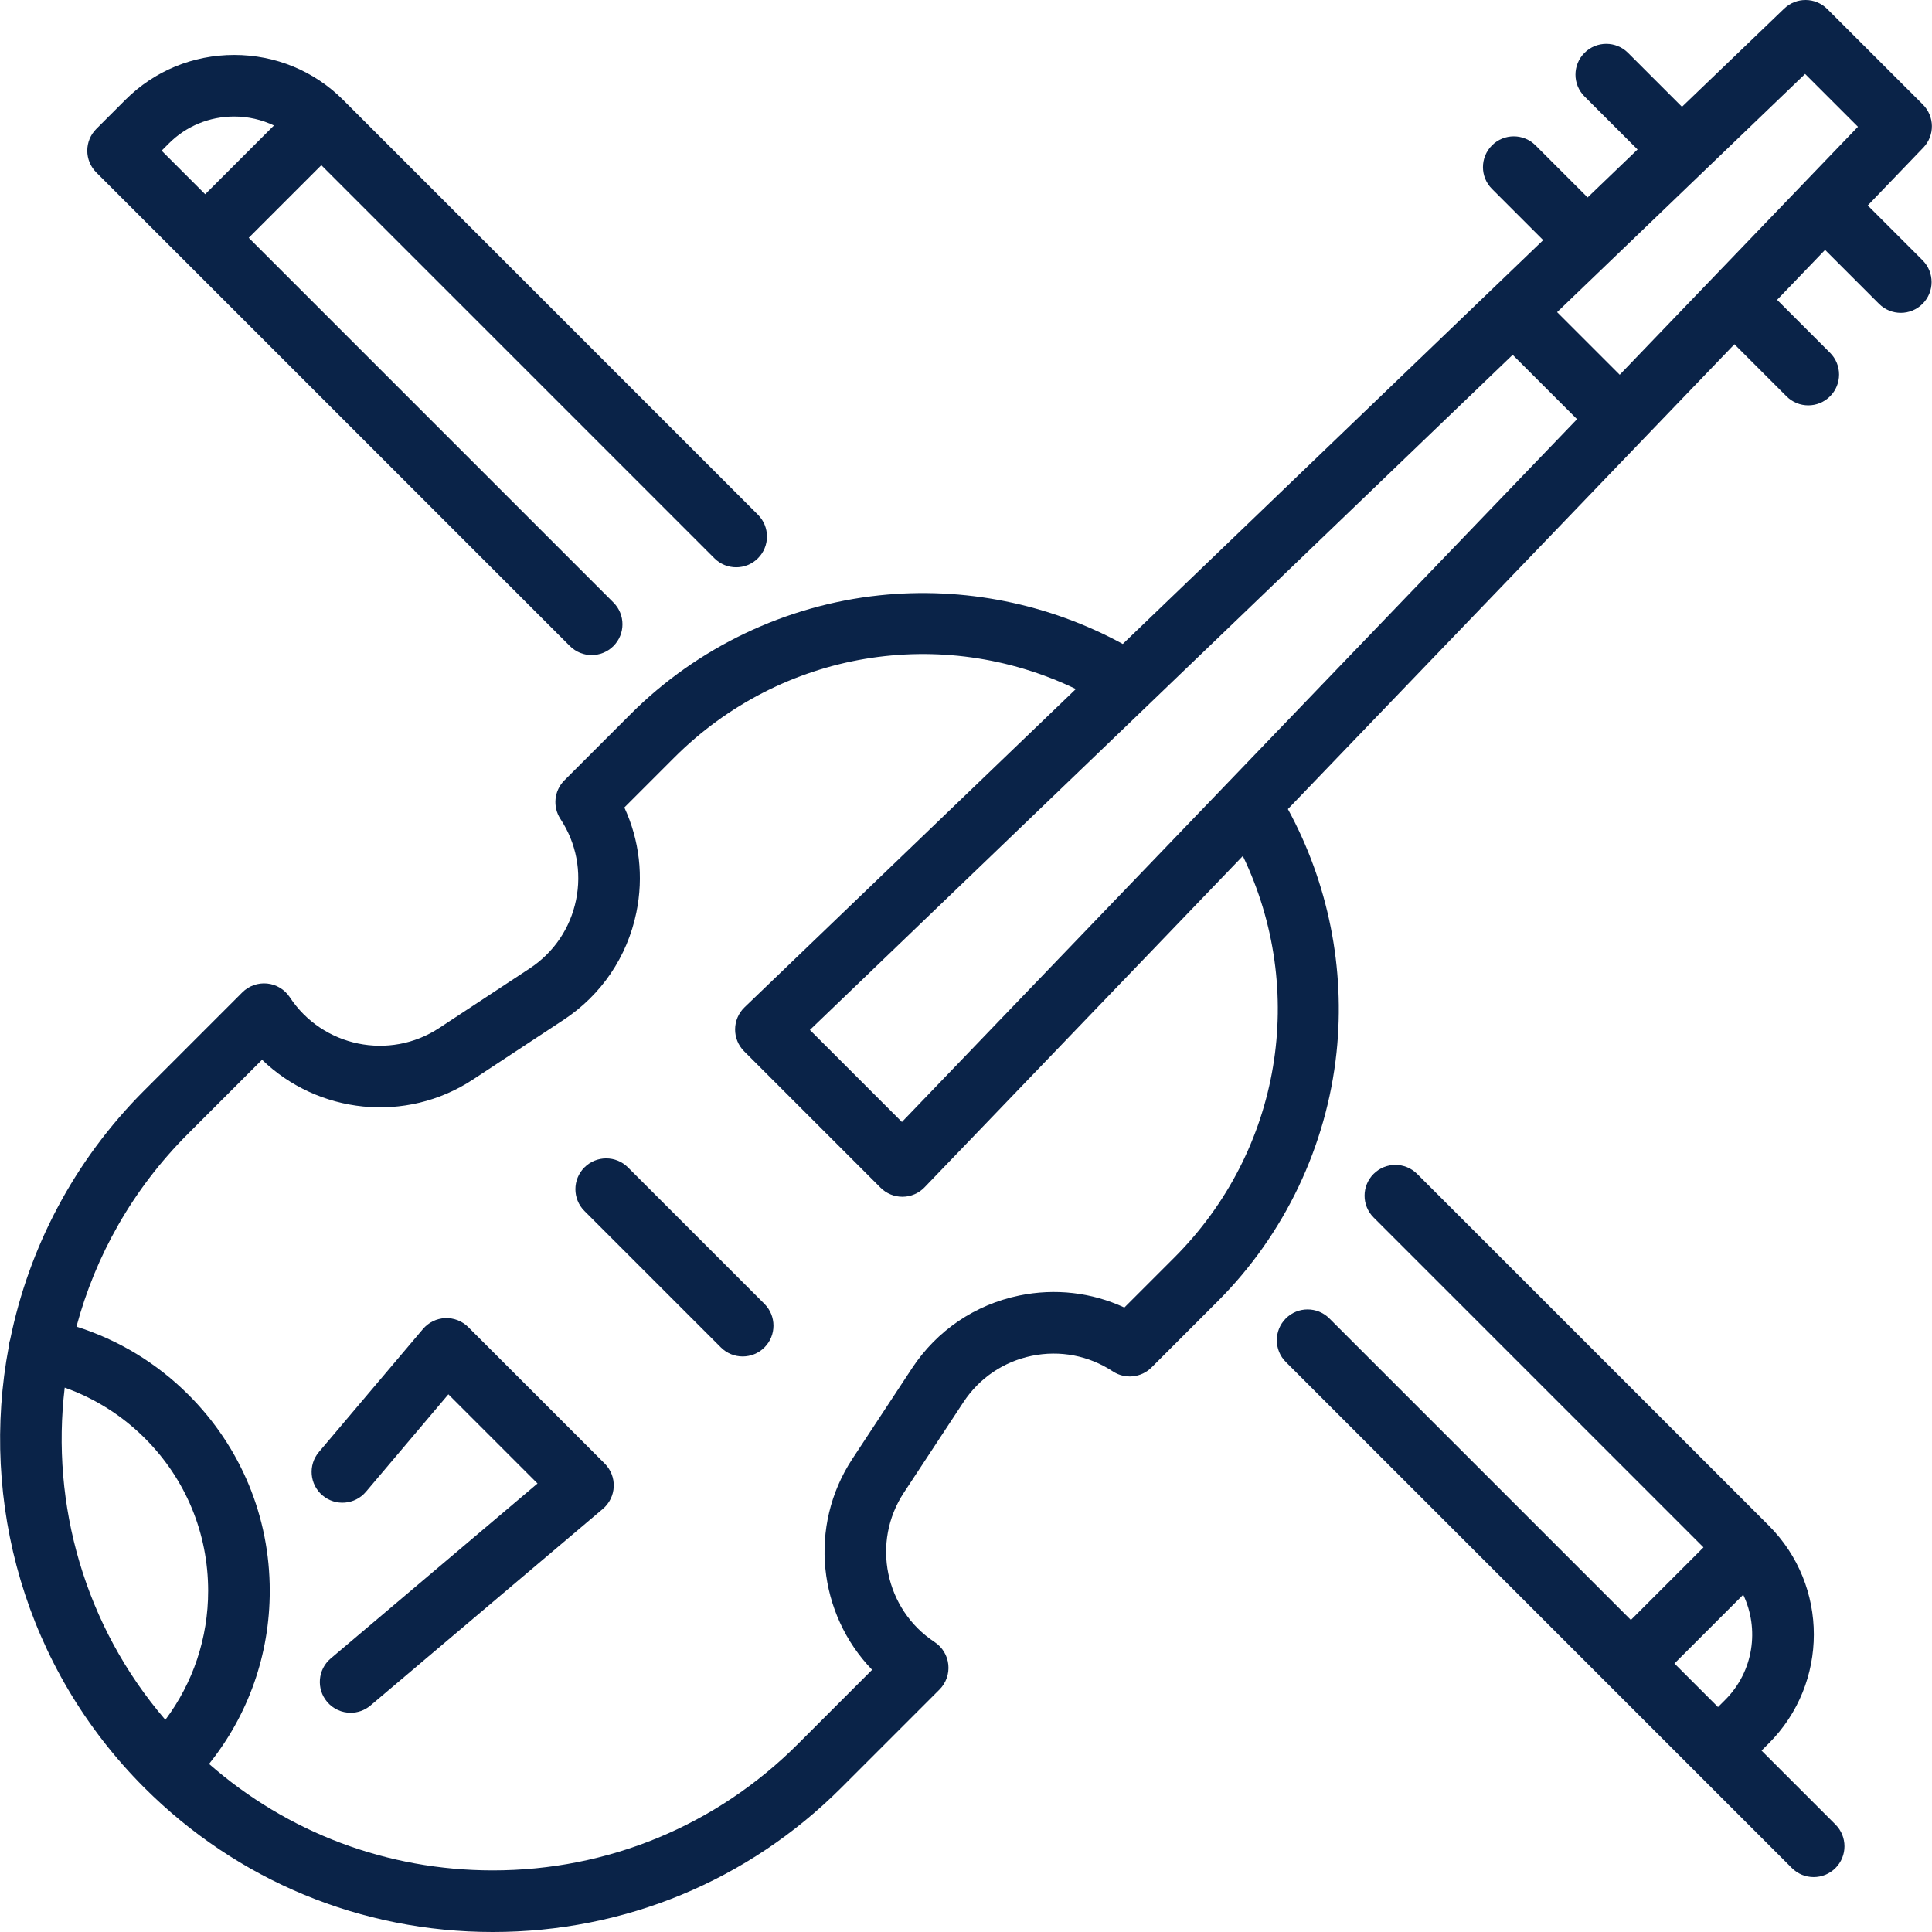 <?xml version="1.0" encoding="UTF-8" standalone="no"?>
<!-- Generator: Adobe Illustrator 19.0.0, SVG Export Plug-In . SVG Version: 6.00 Build 0)  -->

<svg
   xmlns:dc="http://purl.org/dc/elements/1.1/"
   xmlns:cc="http://creativecommons.org/ns#"
   xmlns:rdf="http://www.w3.org/1999/02/22-rdf-syntax-ns#"
   xmlns:svg="http://www.w3.org/2000/svg"
   xmlns="http://www.w3.org/2000/svg"
   xmlns:sodipodi="http://sodipodi.sourceforge.net/DTD/sodipodi-0.dtd"
   xmlns:inkscape="http://www.inkscape.org/namespaces/inkscape"
   version="1.1"
   id="Layer_1"
   x="0px"
   y="0px"
   viewBox="0 0 470.481 470.481"
   style="enable-background:new 0 0 470.481 470.481;"
   xml:space="preserve"
   sodipodi:docname="violin.svg"
   inkscape:version="0.92.4 (5da689c313, 2019-01-14)"><defs
   id="defs51" /><sodipodi:namedview
   pagecolor="#ffffff"
   bordercolor="#666666"
   borderopacity="1"
   objecttolerance="10"
   gridtolerance="10"
   guidetolerance="10"
   inkscape:pageopacity="0"
   inkscape:pageshadow="2"
   inkscape:window-width="1920"
   inkscape:window-height="1017"
   id="namedview49"
   showgrid="false"
   inkscape:zoom="0.50161432"
   inkscape:cx="235.24049"
   inkscape:cy="235.24049"
   inkscape:window-x="-8"
   inkscape:window-y="-8"
   inkscape:window-maximized="1"
   inkscape:current-layer="Layer_1" />
<g
   id="g16">
	<g
   id="g14">
		<g
   id="g12">
			<path
   d="M152.924,284.289c-2.929-2.929-7.678-2.929-10.606,0c-2.929,2.929-2.929,7.677,0,10.606l33.234,33.234     c1.464,1.465,3.384,2.197,5.303,2.197s3.839-0.732,5.303-2.197c2.929-2.929,2.929-7.677,0-10.606L152.924,284.289z"
   id="path2"
   style="fill:#0a2348;fill-opacity:1" />
			<path
   d="M114.033,323.18c-1.483-1.483-3.519-2.271-5.615-2.19c-2.096,0.087-4.059,1.048-5.414,2.649l-25.345,29.954     c-2.675,3.162-2.281,7.894,0.881,10.57c3.163,2.676,7.894,2.281,10.57-0.881l20.081-23.731l21.707,21.707l-50.357,42.61     c-3.162,2.676-3.556,7.408-0.881,10.57c1.484,1.753,3.599,2.656,5.729,2.656c1.711,0,3.432-0.583,4.841-1.775l56.579-47.875     c1.601-1.355,2.562-3.318,2.649-5.414c0.087-2.096-0.707-4.132-2.19-5.615L114.033,323.18z"
   id="path4"
   style="fill:#0a2348;fill-opacity:1" />
			<path
   d="M454.837,50.033l13.527-14.081c2.83-2.946,2.782-7.614-0.107-10.501L444.985,2.195     c-2.888-2.886-7.554-2.932-10.498-0.104l-24.893,23.913L396.46,12.87c-2.929-2.929-7.678-2.929-10.606,0     c-2.929,2.929-2.929,7.678,0,10.606l12.922,12.921L386.614,48.08l-12.682-12.682c-2.928-2.929-7.677-2.929-10.606,0     c-2.929,2.929-2.929,7.677,0,10.606l12.469,12.469l-102.377,98.345c-17.957-9.805-38.773-14.011-59.264-11.844     c-22.83,2.414-44.34,12.68-60.566,28.906l-16.142,16.142c-2.517,2.516-2.918,6.455-0.961,9.427     c3.858,5.86,5.203,12.871,3.787,19.743c-1.416,6.871-5.422,12.78-11.282,16.638l-22.039,14.51     c-12.097,7.964-28.417,4.602-36.381-7.495c-1.24-1.883-3.261-3.108-5.503-3.337c-2.244-0.229-4.469,0.564-6.064,2.158     l-23.876,23.876C17.906,282.763,7.03,303.958,2.48,326.202c-0.091,0.284-0.171,0.573-0.229,0.873     c-0.053,0.275-0.088,0.55-0.11,0.823c-7.156,37.739,3.836,78.272,32.986,107.421c22.675,22.675,52.822,35.162,84.889,35.162     c32.067,0,62.214-12.487,84.889-35.162l23.875-23.875c1.594-1.594,2.387-3.821,2.158-6.064s-1.454-4.264-3.337-5.504     c-12.096-7.964-15.458-24.284-7.494-36.381l14.509-22.039c3.858-5.86,9.767-9.866,16.638-11.282     c6.874-1.416,13.883-0.07,19.743,3.787c2.973,1.958,6.912,1.556,9.427-0.961l16.143-16.142     c16.226-16.226,26.492-37.736,28.906-60.566c2.167-20.493-2.039-41.307-11.844-59.264L422.368,83.834l12.682,12.682     c1.464,1.465,3.384,2.197,5.303,2.197s3.839-0.732,5.303-2.197c2.929-2.929,2.929-7.677,0-10.606l-12.895-12.895l11.683-12.162     l13.135,13.135c1.464,1.464,3.384,2.197,5.303,2.197s3.839-0.732,5.303-2.197c2.929-2.929,2.929-7.678,0-10.606L454.837,50.033z      M40.264,418.813c-19.717-22.963-27.886-52.492-24.507-80.896c7.317,2.591,13.978,6.788,19.555,12.365     c9.916,9.916,15.377,23.1,15.377,37.123C50.689,398.881,47.027,409.792,40.264,418.813z M285.96,306.253l-12.153,12.153     c-7.952-3.68-16.838-4.723-25.579-2.922c-10.796,2.224-20.079,8.519-26.14,17.725l-14.509,22.039     c-10.813,16.424-8.336,37.804,4.802,51.384l-18.082,18.082c-19.841,19.842-46.222,30.769-74.282,30.769     c-25.687,0-49.963-9.163-69.107-25.933c9.571-11.926,14.781-26.632,14.781-42.144c0-18.03-7.021-34.98-19.771-47.729     c-7.713-7.713-17.042-13.369-27.303-16.615c4.611-17.197,13.649-33.443,27.118-46.911l18.083-18.082     c13.58,13.138,34.96,15.615,51.383,4.802l22.039-14.509c9.207-6.061,15.501-15.345,17.726-26.14     c1.8-8.741,0.757-17.627-2.922-25.58l12.152-12.153c26.128-26.127,65.138-32.404,97.801-16.696l-80.679,77.501     c-1.453,1.396-2.284,3.318-2.304,5.333c-0.021,2.015,0.771,3.954,2.196,5.378l33.234,33.234c1.407,1.407,3.315,2.197,5.303,2.197     c0.025,0,0.05,0,0.075,0c2.015-0.02,3.938-0.851,5.333-2.304l77.502-80.679C318.364,241.116,312.088,280.126,285.96,306.253z      M219.638,273.222l-22.412-22.412l171.139-164.4l15.675,15.67L219.638,273.222z M394.434,91.26l-15.249-15.244L439.58,18     l12.872,12.864L394.434,91.26z"
   id="path6"
   style="fill:#0a2348;fill-opacity:1" />
			<path
   d="M138.778,157.326c1.464,1.465,3.384,2.197,5.303,2.197c1.919,0,3.839-0.732,5.303-2.197     c2.929-2.929,2.929-7.677,0-10.606L60.572,57.907L78.25,40.229l95.72,95.72c2.929,2.929,7.678,2.929,10.606,0     c2.929-2.929,2.929-7.677,0-10.606L83.553,24.32c-7.06-7.059-16.477-10.947-26.517-10.947c-10.04,0-19.457,3.887-26.516,10.947     l-7.071,7.071c-1.407,1.406-2.197,3.314-2.197,5.303c0,1.989,0.79,3.897,2.197,5.303L138.778,157.326z M41.127,34.926     c4.226-4.226,9.876-6.554,15.91-6.554c3.414,0,6.695,0.77,9.675,2.183L49.965,47.301L39.359,36.694L41.127,34.926z"
   id="path8"
   style="fill:#0a2348;fill-opacity:1" />
			<path
   d="M428.974,426.31l1.768-1.768c14.621-14.621,14.621-38.412,0-53.033l-85.639-85.638c-2.929-2.929-7.678-2.929-10.606,0     c-2.929,2.929-2.929,7.677,0,10.606l80.335,80.335l-17.678,17.678l-73.423-73.423c-2.929-2.929-7.678-2.929-10.606,0     c-2.929,2.929-2.929,7.677,0,10.606l99.939,99.939c0.001,0.001,23.301,23.301,23.301,23.301c1.464,1.465,3.384,2.197,5.303,2.197     s3.839-0.732,5.303-2.197c2.929-2.929,2.929-7.677,0-10.606L428.974,426.31z M420.136,413.935l-1.768,1.768l-10.607-10.607     l16.75-16.749C428.489,396.707,427.047,407.024,420.136,413.935z"
   id="path10"
   style="fill:#0a2348;fill-opacity:1" />
		</g>
	</g>
</g>
<g
   id="g18">
</g>
<g
   id="g20">
</g>
<g
   id="g22">
</g>
<g
   id="g24">
</g>
<g
   id="g26">
</g>
<g
   id="g28">
</g>
<g
   id="g30">
</g>
<g
   id="g32">
</g>
<g
   id="g34">
</g>
<g
   id="g36">
</g>
<g
   id="g38">
</g>
<g
   id="g40">
</g>
<g
   id="g42">
</g>
<g
   id="g44">
</g>
<g
   id="g46">
</g>
</svg>